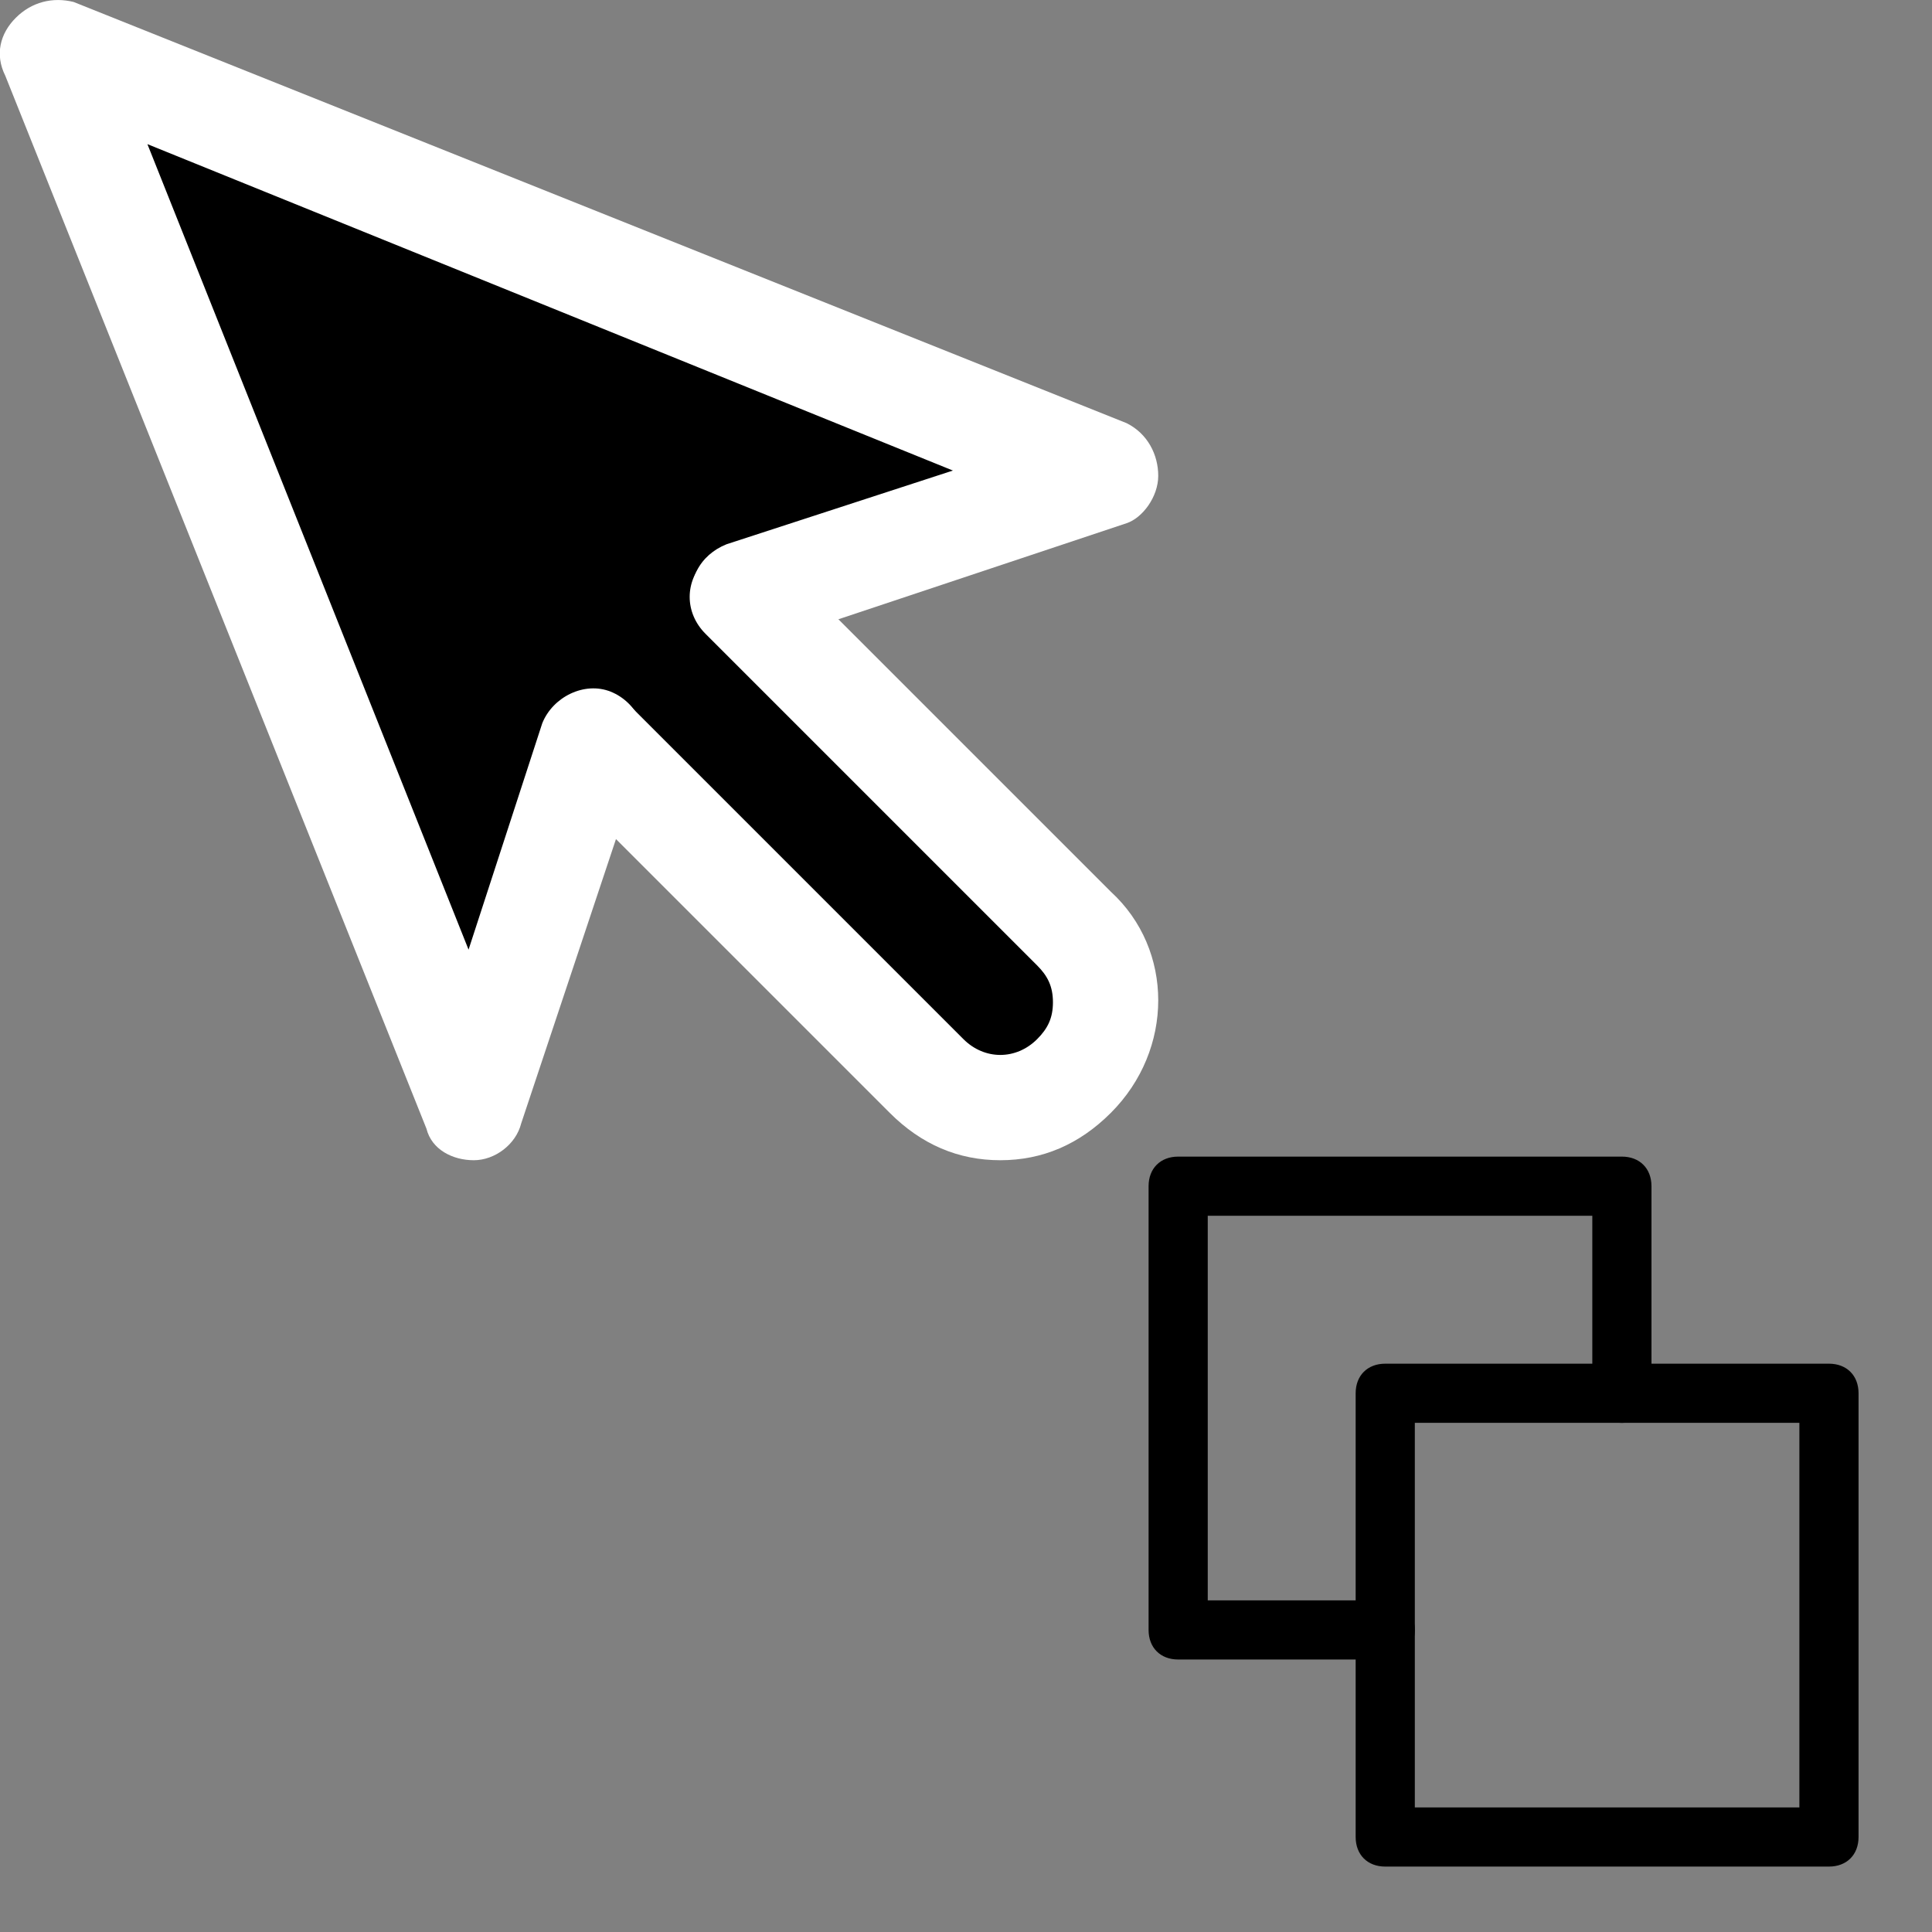 <?xml version="1.0" encoding="UTF-8" standalone="no"?>
<!--
SPDX-FileCopyrightText: Cosmin Negoita (https://www.svgrepo.com/author/Cosmin%20Negoita/)
SPDX-FileCopyrightText: Robert Ryszard Paciorek <rrp@opcode.eu.org>

SPDX-License-Identifier: CC-BY-4.0

Based-On: https://www.svgrepo.com/svg/408841/cursor (https://github.com/stephenhutchings/microns) UNDER CC-BY-4.0 BY Cosmin Negoita
Based-On: https://www.svgrepo.com/svg/408927/objects (https://github.com/stephenhutchings/microns) UNDER CC-BY-4.0 BY Cosmin Negoita
-->

<svg
   fill="#000000"
   version="1.1"
   id="Layer_1"
   width="32"
   height="32"
   viewBox="0 0 32 32"
   enable-background="new 0 0 24 24"
   xml:space="preserve"
   sodipodi:docname="cursor-duplicate.svg"
   inkscape:version="1.2.2 (b0a8486541, 2022-12-01)"
   xmlns:inkscape="http://www.inkscape.org/namespaces/inkscape"
   xmlns:sodipodi="http://sodipodi.sourceforge.net/DTD/sodipodi-0.dtd"
   xmlns="http://www.w3.org/2000/svg"
   xmlns:svg="http://www.w3.org/2000/svg"
   xmlns:ns2="&amp;#38;#38;#38;#38;#38;#38;#38;#38;#38;#38;#38;#38;#38;ns_sfw;"><rect x="0" y="0" width="32" height="32" fill="#808080" stroke="none"/><defs
   id="defs21" /><sodipodi:namedview
   id="namedview19"
   pagecolor="#8b8b8b"
   bordercolor="#666666"
   borderopacity="1.0"
   inkscape:showpageshadow="2"
   inkscape:pageopacity="0"
   inkscape:pagecheckerboard="0"
   inkscape:deskcolor="#d1d1d1"
   showgrid="false"
   inkscape:zoom="15.999999"
   inkscape:cx="3.4062502"
   inkscape:cy="9.8750006"
   inkscape:window-width="1920"
   inkscape:window-height="1003"
   inkscape:window-x="0"
   inkscape:window-y="0"
   inkscape:window-maximized="1"
   inkscape:current-layer="Layer_1" />
<g
   id="g16-3"
   transform="matrix(-0.794,0,0,0.79,18.917,-0.077)"
   style="fill:#000000;fill-opacity:1;stroke-width:1.263">
	<g
   id="g8-6"
   style="fill:#000000;fill-opacity:1;stroke-width:1.263">
		<g
   id="g6-7"
   style="fill:#000000;fill-opacity:1;stroke-width:1.263">
			<path
   d="m 13.949,22.949 v 0 c -0.4,0 -0.8,-0.3 -0.9,-0.7 l -2.3,-6.9 c -6.216,-7.666 0.43,-3.029 -2.3,-2.2 l -6.9,-2.3 c -0.3,-0.1 -0.6,-0.5 -0.6,-0.9 0,-0.4 0.2,-0.8 0.6,-1 L 21.549,0.949 c 0.4,-0.1 0.8,0 1.1,0.3 0.3,0.3 0.4,0.7 0.2,1.1 l -8,20 c -0.1,0.4 -0.5,0.6 -0.9,0.6 z"
   id="path4-5"
   style="fill:#000000;fill-opacity:1;stroke:none;stroke-width:1.263;stroke-opacity:1"
   sodipodi:nodetypes="sscccssccsccs" />
		</g>
	</g>
	<g
   id="g14-3"
   style="fill:#000000;fill-opacity:1;stroke-width:1.263"
   transform="matrix(1,0.008,-0.007,1,0.127,-0.051)">
		<g
   id="g12-5"
   style="fill:#000000;fill-opacity:1;stroke:none;stroke-width:1.263;stroke-opacity:1">
			<path
   d="M 3.73,23.143 C 3.018,23.143 2.394,22.868 1.86,22.319 0.791,21.221 0.791,19.482 1.86,18.475 l 5.61,-5.765 c 0.356,-0.366 0.89,-0.366 1.247,4.5e-5 2.605,2.101 3.431,-0.952 2.493,3.844 L 5.6,22.319 c -0.534,0.549 -1.158,0.824 -1.87,0.824 z"
   id="path10-6"
   style="fill:#000000;fill-opacity:1;stroke:none;stroke-width:1.263;stroke-opacity:1"
   sodipodi:nodetypes="sscsccss" />
		</g>
	</g>
</g><g
   id="g16"
   transform="matrix(-0.872,0,0,0.872,20.056,-0.839)"
   style="display:inline;stroke-width:1.147;fill:#ffffff;fill-opacity:1">
	<g
   id="g8"
   style="display:inline;stroke-width:1.147;fill:#ffffff;fill-opacity:1">
		<g
   id="g6"
   style="stroke-width:1.147;fill:#ffffff;fill-opacity:1">
			<path
   d="m 14,23 c 0,0 0,0 0,0 -0.4,0 -0.8,-0.3 -0.9,-0.7 l -2.3,-6.9 c -0.2,-0.5 0.1,-1.1 0.6,-1.3 0.5,-0.2 1.1,0.1 1.3,0.6 L 14.1,19 20.2,3.7 4.9,9.9 9.2,11.3 C 9.7,11.5 10,12 9.8,12.6 9.6,13.1 9.1,13.4 8.5,13.2 L 1.6,10.9 C 1.3,10.8 1,10.4 1,10 1,9.6 1.2,9.2 1.6,9 l 20,-8 C 22,0.9 22.4,1 22.7,1.3 23,1.6 23.1,2 22.9,2.4 l -8,20 C 14.8,22.8 14.4,23 14,23 Z"
   id="path4"
   style="stroke-width:1.147;fill:#ffffff;fill-opacity:1" />
		</g>
	</g>
	<g
   id="g14"
   style="display:inline;stroke-width:1.147;fill:#ffffff;fill-opacity:1">
		<g
   id="g12"
   style="stroke-width:1.147;fill:#ffffff;fill-opacity:1">
			<path
   d="M 4,23 C 3.2,23 2.5,22.7 1.9,22.1 0.7,20.9 0.7,19 1.9,17.9 l 6.3,-6.3 c 0.4,-0.4 1,-0.4 1.4,0 0.4,0.4 0.4,1 0,1.4 L 3.3,19.3 C 3.1,19.5 3,19.7 3,20 c 0,0.3 0.1,0.5 0.3,0.7 0.4,0.4 1,0.4 1.4,0 L 11,14.4 c 0.4,-0.4 1,-0.4 1.4,0 0.4,0.4 0.4,1 0,1.4 L 6.1,22.1 C 5.5,22.7 4.8,23 4,23 Z"
   id="path10"
   style="stroke-width:1.147;fill:#ffffff;fill-opacity:1" />
		</g>
	</g>
</g>
<g
   style="fill:#000000;stroke-width:3.757;fill-opacity:1"
   id="g1105"
   transform="matrix(0.266,0,0,0.266,18.519,18.652)"><g
     id="g16-35"
     transform="matrix(1.842,0,0,1.842,1.899,1.899)"
     style="fill:#000000;fill-opacity:1;stroke:none;stroke-width:2.04;stroke-opacity:1">
	<g
   id="g8-62"
   style="fill:#000000;fill-opacity:1;stroke:none;stroke-width:2.04;stroke-opacity:1">
		<g
   id="g6-9"
   style="fill:#000000;fill-opacity:1;stroke:none;stroke-width:2.04;stroke-opacity:1">
			<path
   d="M 8,17 H 1 C 0.4,17 0,16.6 0,16 V 1 C 0,0.4 0.4,0 1,0 h 15 c 0.6,0 1,0.4 1,1 V 8 C 17,8.6 16.6,9 16,9 15.4,9 15,8.6 15,8 V 2 H 2 v 13 h 6 c 0.6,0 1,0.4 1,1 0,0.6 -0.4,1 -1,1 z"
   id="path4-1"
   style="fill:#000000;fill-opacity:1;stroke:none;stroke-width:2.04;stroke-opacity:1" />
		</g>
	</g>
	<g
   id="g14-2"
   style="fill:#000000;fill-opacity:1;stroke:none;stroke-width:2.04;stroke-opacity:1">
		<g
   id="g12-7"
   style="fill:#000000;fill-opacity:1;stroke:none;stroke-width:2.04;stroke-opacity:1">
			<path
   d="M 23,24 H 8 C 7.4,24 7,23.6 7,23 V 8 C 7,7.4 7.4,7 8,7 h 15 c 0.6,0 1,0.4 1,1 v 15 c 0,0.6 -0.4,1 -1,1 z M 9,22 H 22 V 9 H 9 Z"
   id="path10-0"
   style="fill:#000000;fill-opacity:1;stroke:none;stroke-width:2.04;stroke-opacity:1" />
		</g>
	</g>
</g></g></svg>
